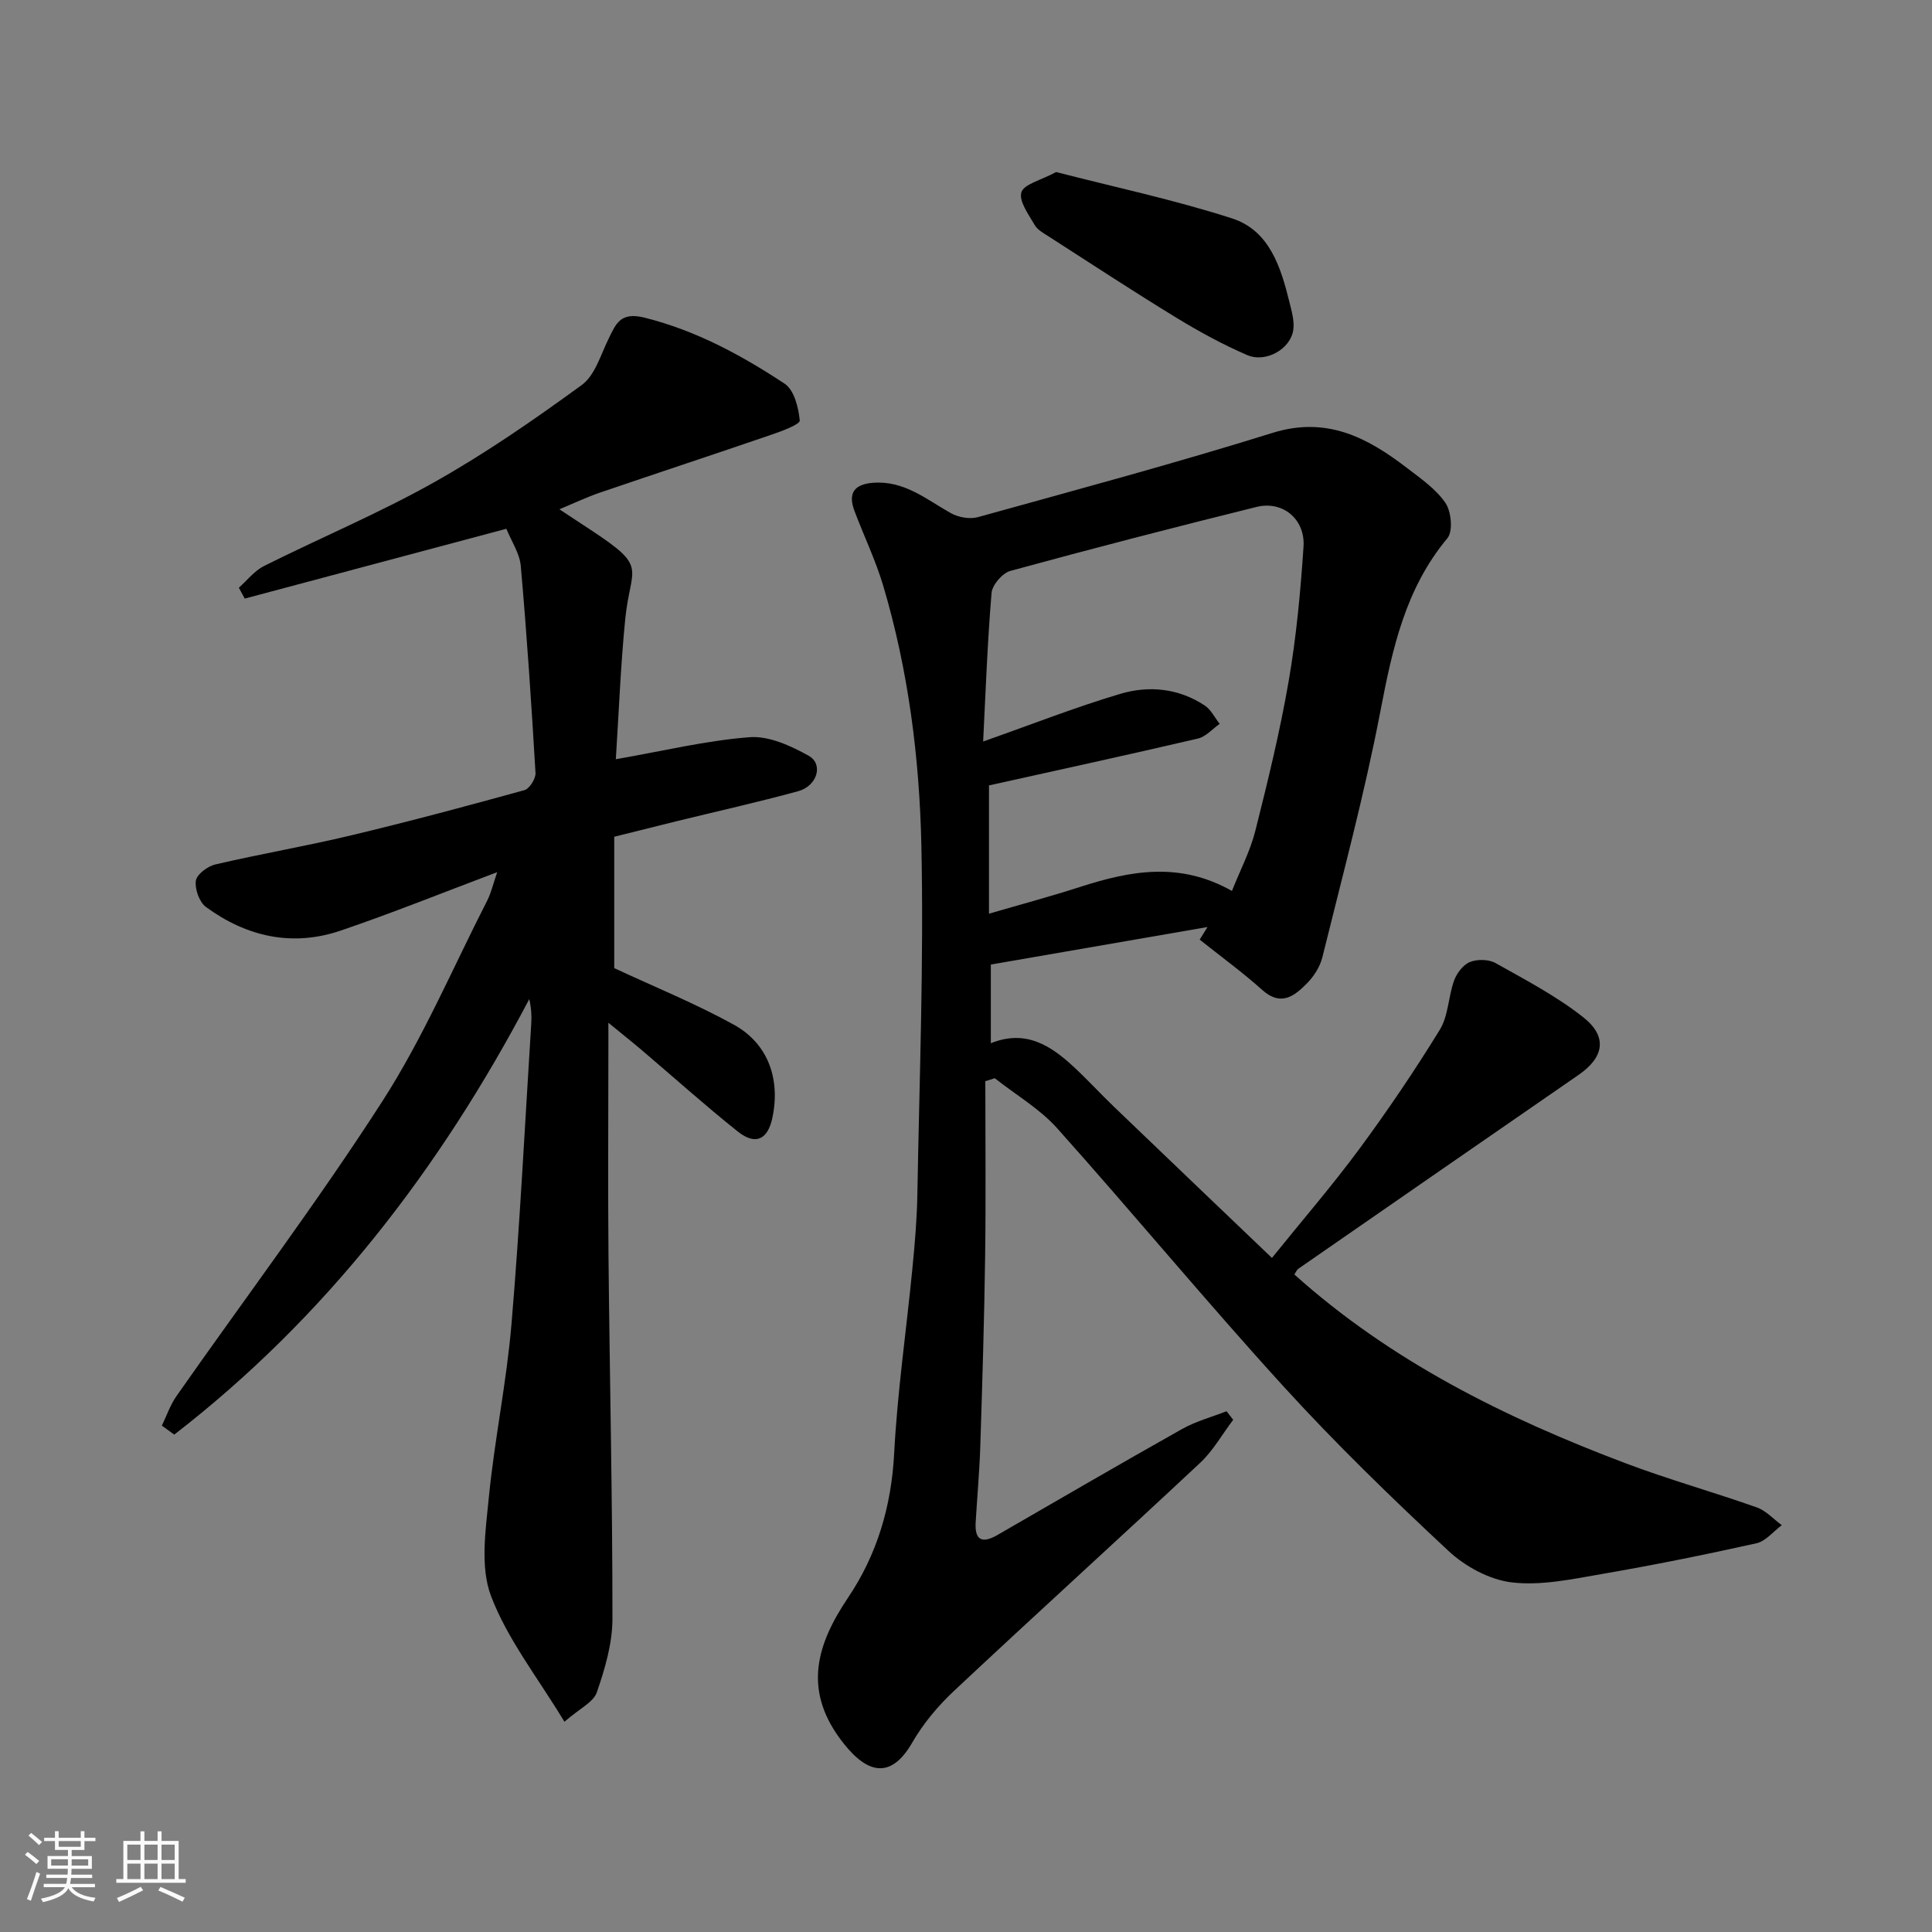 <svg enable-background="new 0 0 400 400" viewBox="0 0 400 400" xmlns="http://www.w3.org/2000/svg"><rect x="0" y="0" width="400" height="400" fill="#808080" stroke="none"/><path d="m5.17 384 .55-.58c.85.61 1.65 1.24 2.4 1.87l-.59.64c-.83-.73-1.62-1.38-2.36-1.93m1.22 9.53-.82-.34c.71-1.76 1.37-3.64 1.98-5.63.24.13.5.25.76.36-.6 1.67-1.24 3.54-1.92 5.61m-.5-13.5.57-.54c.56.44 1.31 1.06 2.26 1.87l-.64.64c-.68-.66-1.41-1.32-2.19-1.97m3.25.46h2.24v-1.36h.77v1.36h4.57v-1.36h.76v1.36h2.28v.69h-2.28v1.84h-2.64v1.26h4.18v2.64h-4.21c0 .45-.02.86-.05 1.21h4.32v.69h-4.38c-.04.34-.1.75-.19 1.22h5.15v.69h-4.82c.87 1.19 2.51 1.92 4.93 2.19-.17.31-.3.57-.37.76-2.77-.49-4.52-1.41-5.26-2.76-.56 1.26-2.3 2.23-5.24 2.9-.12-.24-.26-.48-.43-.72 2.73-.55 4.38-1.34 4.96-2.38h-4.38v-.69h4.65c.1-.38.17-.79.21-1.22h-4.32v-.69h4.4c.03-.34.05-.75.05-1.21h-4.2v-2.64h4.23v-1.26h-2.69v-1.84h-2.24zm1.46 4.46v1.29h3.45c.01-.4.02-.57.01-.53v-.32-.45h-3.46zm1.55-2.59h4.57v-1.19h-4.57zm6.11 2.59h-3.42v.77c-.01.19-.01.37-.02.53h3.44z" fill="#fafafa"/><path d="m32.63 379.16h.82v1.98h3.54v7.89h1.46v.78h-14.37v-.78h1.46v-7.89h3.54v-1.98h.82v1.98h2.73zm-3.49 11.48.5.73c-1.61.82-3.28 1.63-5 2.41-.13-.27-.28-.55-.44-.82 1.75-.72 3.4-1.49 4.94-2.32m-2.78-5.55h2.73v-3.18h-2.73zm0 3.95h2.73v-3.2h-2.73zm3.54-3.95h2.73v-3.18h-2.73zm0 3.95h2.73v-3.2h-2.73zm7.89 4.68c-1.84-.92-3.51-1.7-5.02-2.32l.45-.73c1.89.8 3.57 1.55 5.04 2.23zm-1.62-11.81h-2.73v3.18h2.73zm-2.73 7.13h2.73v-3.2h-2.73z" fill="#fafafa"/><g fill="#000001"><path d="m204 223.84c0 12.09.13 24.18-.04 36.26-.18 13.1-.58 26.2-1 39.3-.17 5.27-.65 10.54-.96 15.8-.22 3.8 1.43 4.38 4.5 2.61 12.72-7.34 25.41-14.74 38.22-21.94 2.86-1.61 6.14-2.48 9.22-3.69.46.59.92 1.18 1.38 1.77-2.27 3-4.15 6.4-6.86 8.93-16.9 15.82-34.06 31.37-50.95 47.21-3.32 3.11-6.37 6.76-8.64 10.69-4.95 8.61-10.26 5.6-14.97-.82-7.6-10.36-4.75-19.63 1.68-29.18 6.03-8.96 8.98-18.95 9.55-29.92.67-12.77 2.53-25.47 3.77-38.22.5-5.09.94-10.2 1.03-15.3.42-24.1 1.35-48.21.83-72.29-.39-18.14-2.69-36.25-7.9-53.78-1.57-5.28-4-10.3-5.95-15.48-1.35-3.58-.17-5.52 3.82-5.83 6.45-.51 11.02 3.4 16.11 6.27 1.56.88 3.93 1.31 5.62.84 20.38-5.65 40.81-11.15 60.99-17.44 11.18-3.49 19.59.92 27.8 7.22 2.87 2.2 6.03 4.37 8.01 7.27 1.22 1.79 1.6 5.88.41 7.31-8.76 10.5-11.41 23-13.9 35.95-3.28 17.08-7.82 33.92-11.99 50.82-.49 1.97-1.77 3.97-3.22 5.43-2.58 2.6-5.36 4.79-9.2 1.35-4.13-3.7-8.64-6.98-12.98-10.44.54-.87 1.08-1.74 1.62-2.61-14.99 2.6-29.98 5.19-44.86 7.77v16.29c7.26-2.93 12.47.51 17.29 5.01 2.8 2.61 5.4 5.45 8.16 8.1 10.75 10.32 21.53 20.61 32.75 31.34 6.29-7.8 12.47-14.95 18.07-22.53 5.9-8 11.49-16.25 16.69-24.72 1.78-2.89 1.75-6.85 2.95-10.17.55-1.52 1.87-3.27 3.27-3.84 1.53-.62 3.91-.58 5.33.22 6.21 3.49 12.62 6.84 18.17 11.23 5.08 4.03 4.26 8.29-1 11.92-19.34 13.35-38.66 26.72-57.98 40.11-.37.26-.56.77-.86 1.2 20.05 18 43.63 29.66 68.46 39.05 8.97 3.39 18.23 5.98 27.28 9.18 1.92.68 3.46 2.42 5.18 3.68-1.74 1.29-3.32 3.32-5.25 3.75-10.65 2.37-21.35 4.53-32.1 6.38-6.13 1.06-12.5 2.43-18.53 1.72-4.61-.54-9.66-3.28-13.13-6.52-11.74-10.95-23.31-22.16-34.12-34.02-15.97-17.52-31.09-35.81-46.89-53.48-3.63-4.06-8.59-6.94-12.93-10.37-.62.23-1.29.42-1.95.61zm51.06-39.38c1.73-4.36 3.79-8.27 4.84-12.44 2.59-10.26 5.1-20.56 6.9-30.97 1.59-9.19 2.46-18.54 3.08-27.86.38-5.72-4.32-9.57-9.71-8.24-17.04 4.22-34.05 8.62-50.99 13.25-1.64.45-3.75 2.9-3.89 4.57-.86 10.28-1.23 20.61-1.74 30.75 10.06-3.54 19.12-7.11 28.41-9.87 5.93-1.76 12.09-1.15 17.47 2.42 1.3.86 2.07 2.51 3.09 3.8-1.5 1.04-2.86 2.66-4.51 3.04-14.57 3.4-29.19 6.58-43.25 9.7v26.56c6.86-2 12.98-3.64 18.99-5.58 10.29-3.31 20.5-5.24 31.31.87z"/><path d="m116.86 356.47c-5.54-9.17-11.78-17.05-15.19-26-2.28-6-1.14-13.6-.47-20.37 1.18-12.03 3.68-23.94 4.7-35.98 1.75-20.7 2.78-41.45 4.09-62.18.1-1.61.01-3.24-.41-5.09-18.52 35.22-42.19 65.95-73.5 90.17-.86-.62-1.72-1.24-2.57-1.86 1-2.06 1.75-4.3 3.05-6.15 14.23-20.32 29.19-40.16 42.6-61 8.43-13.09 14.6-27.64 21.72-41.57.79-1.54 1.17-3.28 2.06-5.87-11.26 4.24-21.75 8.48-32.44 12.11-10 3.4-19.45 1.25-27.85-4.89-1.38-1.01-2.34-3.72-2.1-5.44.19-1.32 2.42-3 4.01-3.37 9.34-2.18 18.81-3.8 28.14-6.03 12.02-2.87 23.97-6.07 35.88-9.36 1.05-.29 2.36-2.38 2.29-3.56-.84-14.3-1.79-28.59-3.05-42.86-.23-2.62-1.94-5.11-2.98-7.69-18.24 4.87-36.21 9.66-54.17 14.45-.41-.75-.81-1.5-1.22-2.25 1.73-1.53 3.23-3.51 5.22-4.5 11.69-5.85 23.81-10.92 35.19-17.32 10.63-5.97 20.74-12.97 30.6-20.16 2.71-1.98 3.89-6.18 5.51-9.5 1.57-3.22 2.48-5.68 7.49-4.43 10.66 2.67 20.03 7.76 28.99 13.67 1.97 1.29 2.88 4.95 3.13 7.62.07.8-3.68 2.19-5.81 2.92-11.83 4.06-23.72 7.97-35.56 12.01-2.72.93-5.33 2.18-8.4 3.45 2.45 1.62 4.47 2.95 6.5 4.28 12.05 7.91 8.24 7.44 7.14 18.44-.97 9.79-1.34 19.65-1.95 29.03 9.81-1.71 18.7-3.87 27.7-4.56 3.99-.31 8.52 1.78 12.21 3.83 3.13 1.74 1.81 6.26-2.16 7.35-8.31 2.27-16.73 4.15-25.11 6.2-4.27 1.05-8.53 2.13-12.97 3.23v27.2c8.45 3.94 16.86 7.35 24.74 11.7 7.16 3.94 9.68 11.3 8.01 19.26-.97 4.62-3.54 5.77-7.2 2.85-6.8-5.43-13.29-11.26-19.93-16.9-1.97-1.67-4-3.28-6.83-5.6v5.62c0 14.16-.11 28.33.02 42.49.24 25.1.83 50.19.82 75.28 0 5.09-1.54 10.32-3.22 15.2-.68 2.07-3.58 3.39-6.72 6.13z"/><path d="m218.66 35.62c12.02 3.1 24.41 5.73 36.4 9.59 7.78 2.5 10.12 10.1 11.92 17.4.46 1.86 1.04 3.87.78 5.7-.55 3.93-5.67 6.88-9.56 5.2-5.04-2.18-9.91-4.84-14.6-7.7-8.89-5.43-17.61-11.15-26.38-16.79-1.09-.7-2.41-1.4-3.01-2.45-1.25-2.16-3.3-4.94-2.74-6.76.51-1.68 3.99-2.46 7.19-4.19z"/></g></svg>